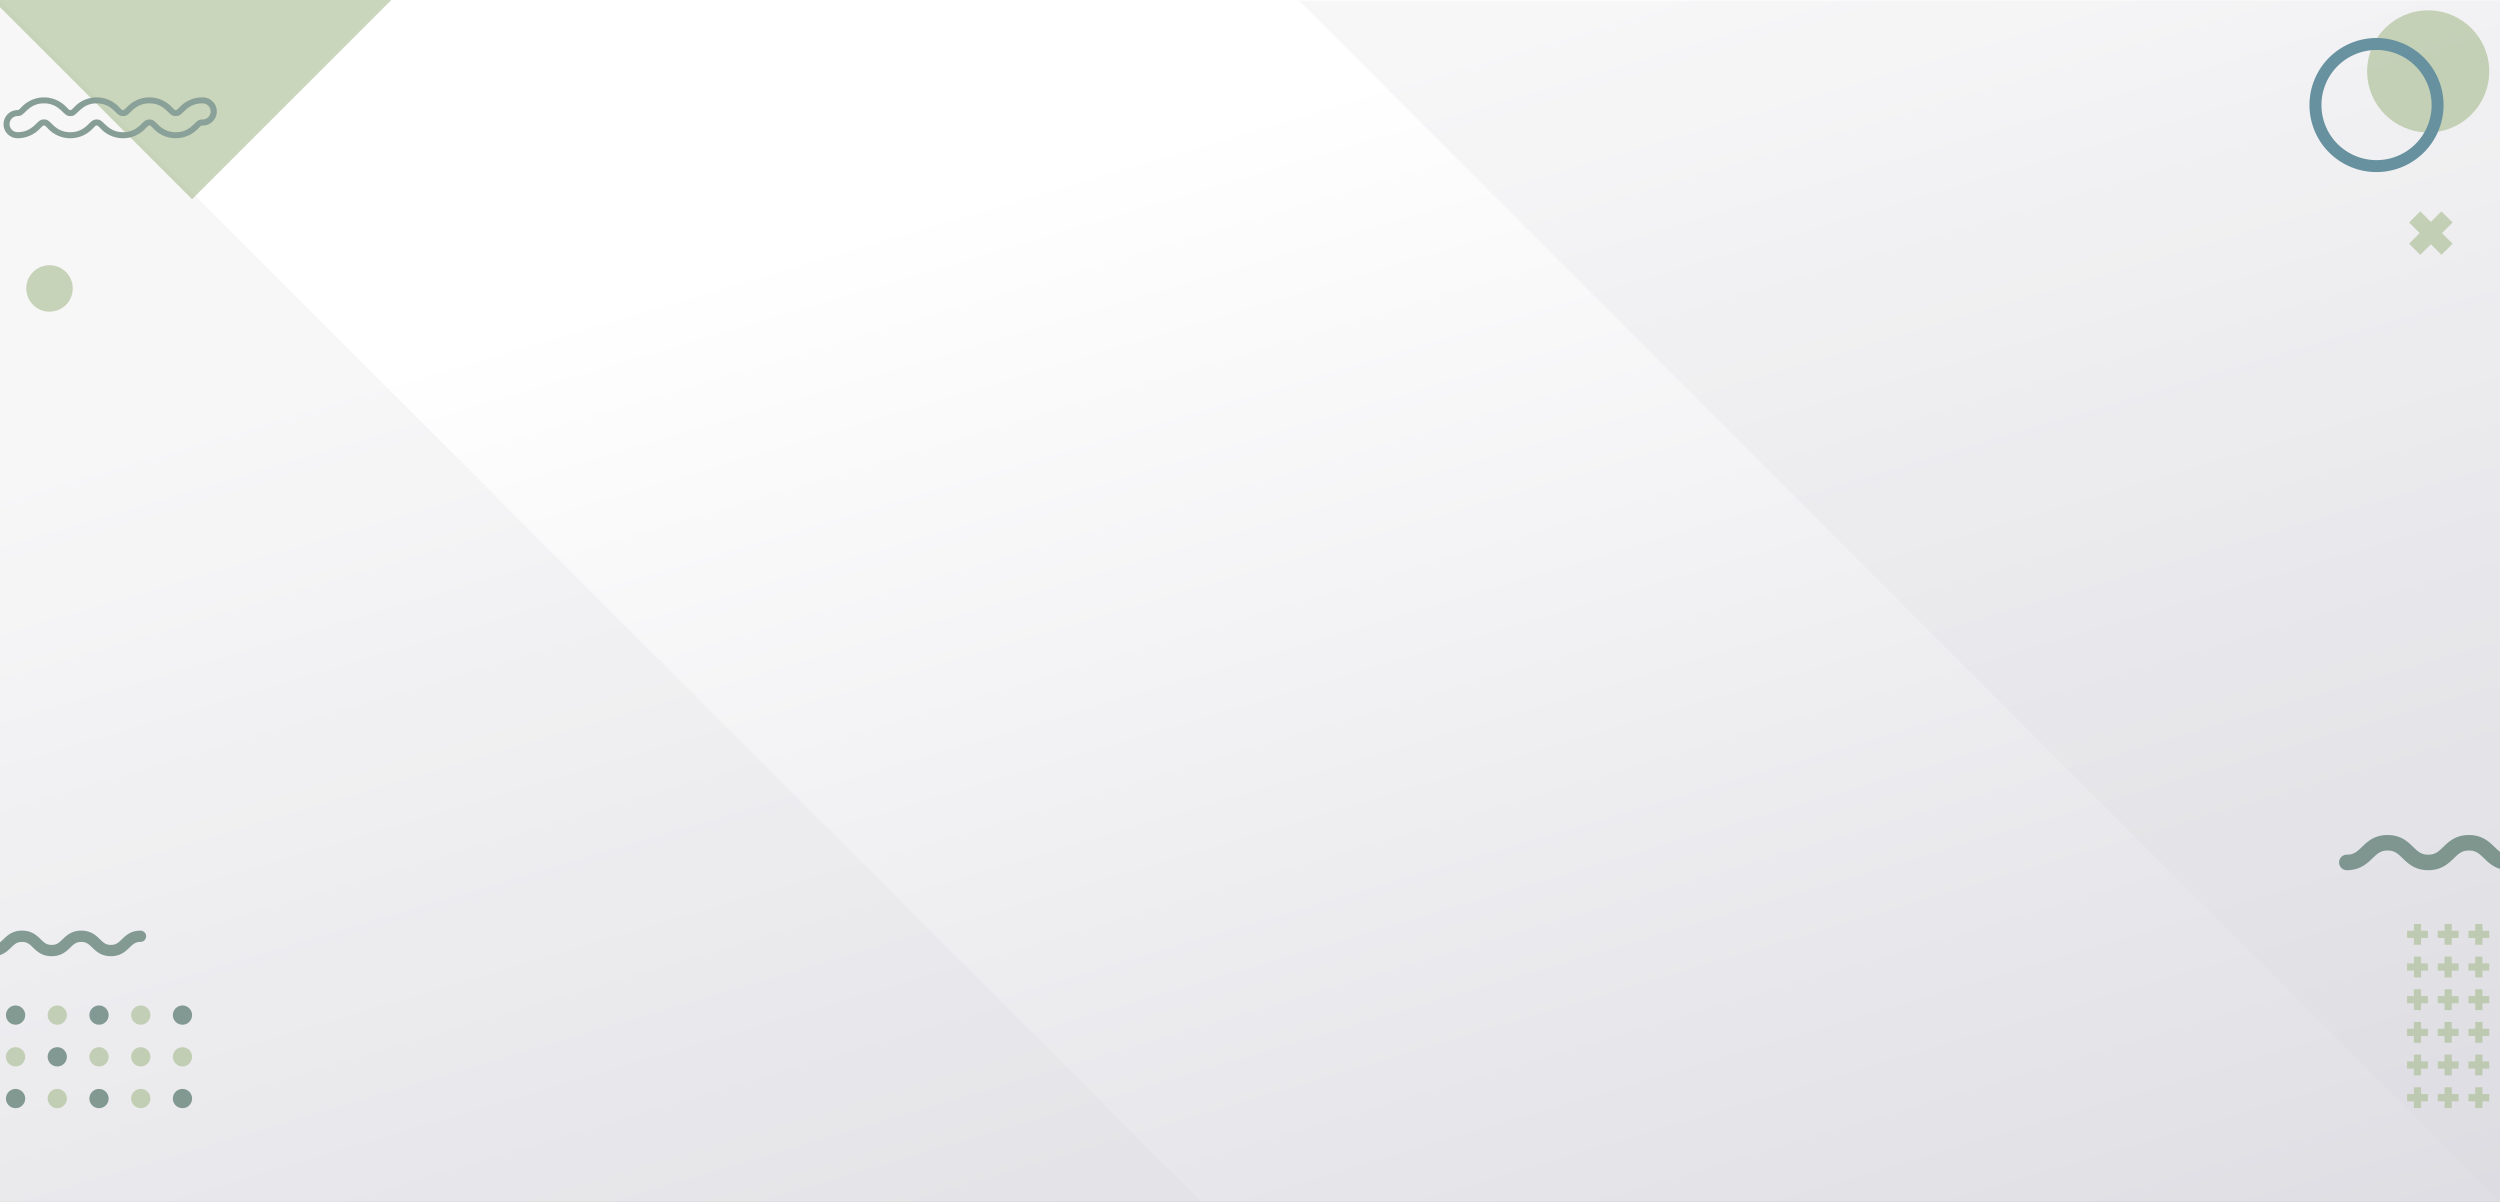<svg xmlns="http://www.w3.org/2000/svg" xmlns:xlink="http://www.w3.org/1999/xlink" viewBox="0 0 1040 500"><rect x="0" y="0" width="1040" height="500" fill="#808080" stroke="none"/><defs><style>.cls-1{fill:none;}.cls-2{fill:url(#linear-gradient);}.cls-3{fill:#d6d6dd;opacity:0.18;}.cls-4{opacity:0.6;}.cls-5{clip-path:url(#clip-path);}.cls-6{fill:#3c6255;}.cls-7{fill:#a6bb8d;}.cls-8{fill:#0b5268;}</style><linearGradient id="linear-gradient" x1="464.25" y1="62.34" x2="669.06" y2="751.76" gradientUnits="userSpaceOnUse"><stop offset="0" stop-color="#fff"/><stop offset="1" stop-color="#d6d6dd"/></linearGradient><clipPath id="clip-path"><rect id="SVGID" class="cls-1" width="1040" height="500"/></clipPath></defs><g id="BACKGROUND"><rect class="cls-2" width="1040" height="500"/><polygon class="cls-3" points="0 0.22 0 500 499.78 500 0 0.22"/><polygon class="cls-3" points="1040 500 1040 0.22 540.22 0.22 1040 500"/></g><g id="OBJECTS"><g class="cls-4"><g class="cls-5"><path class="cls-6" d="M10.48,422.28a4,4,0,1,1-4-4A4,4,0,0,1,10.48,422.28Z"/><path class="cls-7" d="M27.83,422.28a4,4,0,1,1-4-4A4,4,0,0,1,27.83,422.28Z"/><path class="cls-6" d="M45.19,422.28a4,4,0,1,1-4-4A4,4,0,0,1,45.19,422.28Z"/><path class="cls-7" d="M62.55,422.28a4,4,0,1,1-4-4A4,4,0,0,1,62.55,422.28Z"/><path class="cls-6" d="M79.91,422.28a4,4,0,1,1-4-4A4,4,0,0,1,79.91,422.28Z"/><path class="cls-7" d="M10.48,439.64a4,4,0,1,1-4-4A4,4,0,0,1,10.48,439.64Z"/><path class="cls-6" d="M27.83,439.64a4,4,0,1,1-4-4A4,4,0,0,1,27.83,439.64Z"/><path class="cls-7" d="M45.19,439.64a4,4,0,1,1-4-4A4,4,0,0,1,45.19,439.64Z"/><path class="cls-7" d="M62.55,439.64a4,4,0,1,1-4-4A4,4,0,0,1,62.55,439.64Z"/><path class="cls-7" d="M79.91,439.64a4,4,0,1,1-4-4A4,4,0,0,1,79.91,439.64Z"/><path class="cls-6" d="M10.48,457a4,4,0,1,1-4-4A4,4,0,0,1,10.48,457Z"/><path class="cls-7" d="M27.83,457a4,4,0,1,1-4-4A4,4,0,0,1,27.83,457Z"/><path class="cls-6" d="M45.19,457a4,4,0,1,1-4-4A4,4,0,0,1,45.19,457Z"/><path class="cls-7" d="M62.55,457a4,4,0,1,1-4-4A4,4,0,0,1,62.55,457Z"/><path class="cls-6" d="M79.91,457a4,4,0,1,1-4-4A4,4,0,0,1,79.91,457Z"/><path class="cls-6" d="M46.13,397.78c-4,0-6.12-2-7.79-3.63-1.45-1.39-2.4-2.31-4.53-2.31s-3.08.92-4.53,2.31c-1.67,1.62-3.76,3.63-7.79,3.63s-6.11-2-7.79-3.63c-1.44-1.39-2.4-2.31-4.53-2.31s-3.08.92-4.53,2.31C3,395.77.88,397.78-3.15,397.78s-6.12-2-7.79-3.63c-1.45-1.39-2.4-2.31-4.54-2.31s-3.08.92-4.53,2.31c-1.68,1.62-3.76,3.63-7.79,3.63a2.35,2.35,0,0,1-2.35-2.35,2.35,2.35,0,0,1,2.35-2.35c2.13,0,3.08-.92,4.53-2.32,1.68-1.61,3.76-3.62,7.79-3.62s6.12,2,7.8,3.62c1.44,1.4,2.4,2.32,4.53,2.32s3.09-.92,4.53-2.32c1.68-1.61,3.76-3.62,7.79-3.62s6.12,2,7.79,3.62c1.45,1.4,2.4,2.32,4.53,2.32s3.09-.92,4.53-2.32c1.68-1.61,3.76-3.62,7.79-3.62s6.12,2,7.79,3.62c1.44,1.4,2.4,2.32,4.53,2.32s3.08-.92,4.53-2.32c1.67-1.61,3.76-3.62,7.79-3.62a2.35,2.35,0,1,1,0,4.7c-2.13,0-3.09.92-4.53,2.31C52.24,395.77,50.16,397.78,46.13,397.78Z"/><path class="cls-6" d="M1077.82,362c-5.54,0-8.4-2.76-10.7-5-2-1.91-3.29-3.18-6.21-3.18s-4.24,1.27-6.22,3.18c-2.3,2.22-5.16,5-10.7,5s-8.39-2.76-10.69-5c-2-1.91-3.3-3.18-6.22-3.18s-4.24,1.27-6.22,3.18c-2.3,2.22-5.16,5-10.7,5s-8.4-2.76-10.7-5c-2-1.91-3.29-3.18-6.22-3.18S989,355.13,987,357c-2.31,2.22-5.17,5-10.71,5a3.23,3.23,0,0,1,0-6.46c2.93,0,4.24-1.26,6.23-3.17,2.3-2.22,5.17-5,10.7-5s8.4,2.76,10.7,5c2,1.91,3.29,3.17,6.22,3.17s4.24-1.26,6.22-3.17c2.3-2.22,5.17-5,10.7-5s8.39,2.76,10.7,5c2,1.91,3.29,3.17,6.21,3.17s4.24-1.26,6.22-3.17c2.3-2.22,5.17-5,10.7-5s8.39,2.76,10.69,5c2,1.91,3.29,3.17,6.22,3.17s4.23-1.26,6.21-3.17c2.3-2.22,5.17-5,10.7-5a3.23,3.23,0,1,1,0,6.45c-2.93,0-4.24,1.27-6.22,3.18C1086.21,359.26,1083.35,362,1077.82,362Z"/><circle class="cls-7" cx="1010.13" cy="29.7" r="25.4"/><path class="cls-8" d="M988.64,71.59a27.89,27.89,0,1,1,27.88-27.89A27.92,27.92,0,0,1,988.64,71.59Zm0-50.8a22.91,22.91,0,1,0,22.91,22.91A22.93,22.93,0,0,0,988.64,20.79Z"/><polygon class="cls-7" points="79.91 82.87 166.96 -4.18 -7.15 -4.18 79.91 82.87"/><path class="cls-6" d="M18.3,40.51a12.9,12.9,0,0,1,9.55,4.28c1,1,1.06,1,1.41,1s.37,0,1.41-1a12.79,12.79,0,0,1,19.1,0c1,1,1.06,1,1.42,1s.37,0,1.41-1a12.79,12.79,0,0,1,19.1,0c1,1,1.06,1,1.42,1s.38,0,1.42-1a12.88,12.88,0,0,1,9.55-4.28,5.86,5.86,0,1,1,0,11.71c-.36,0-.38,0-1.42,1a12.79,12.79,0,0,1-19.1,0c-1-1-1.06-1-1.42-1s-.38,0-1.42,1a12.76,12.76,0,0,1-19.09,0c-1-1-1.06-1-1.42-1s-.37,0-1.41,1a12.77,12.77,0,0,1-19.1,0c-1-1-1.06-1-1.41-1s-.38,0-1.42,1a12.84,12.84,0,0,1-9.54,4.29,5.86,5.86,0,1,1,0-11.72c.35,0,.37,0,1.41-1A12.88,12.88,0,0,1,18.3,40.51Zm11,7.79c-1.32,0-1.84-.44-3.16-1.7C24.54,45.09,22.39,43,18.3,43s-6.24,2.07-7.81,3.58c-1.31,1.26-1.83,1.7-3.15,1.7a3.35,3.35,0,0,0,0,6.7c4.09,0,6.23-2.07,7.8-3.58,1.31-1.27,1.84-1.71,3.16-1.71s1.84.44,3.15,1.71C23,52.93,25.17,55,29.26,55s6.24-2.07,7.8-3.58c1.32-1.27,1.84-1.71,3.16-1.71s1.85.44,3.16,1.71C45,52.93,47.09,55,51.19,55s6.23-2.07,7.8-3.58c1.31-1.27,1.84-1.71,3.16-1.71s1.85.44,3.16,1.71C66.88,52.93,69,55,73.12,55s6.24-2.07,7.81-3.58c1.31-1.27,1.83-1.71,3.16-1.71a3.35,3.35,0,1,0,0-6.69c-4.1,0-6.24,2.07-7.81,3.58-1.31,1.26-1.84,1.7-3.16,1.7s-1.85-.44-3.16-1.7C68.39,45.09,66.24,43,62.15,43s-6.24,2.07-7.81,3.58c-1.31,1.26-1.83,1.7-3.15,1.7s-1.85-.44-3.16-1.7C46.46,45.09,44.31,43,40.22,43S34,45.09,32.42,46.6C31.1,47.86,30.58,48.3,29.26,48.3Z"/><polygon class="cls-7" points="1026.87 390.18 1029.7 390.18 1029.7 393.01 1032.69 393.01 1032.69 390.18 1035.52 390.18 1035.52 387.2 1032.69 387.2 1032.69 384.36 1029.7 384.36 1029.7 387.2 1026.87 387.2 1026.87 390.18"/><polygon class="cls-7" points="1026.87 403.77 1029.7 403.77 1029.7 406.6 1032.69 406.6 1032.69 403.77 1035.52 403.77 1035.52 400.79 1032.69 400.79 1032.69 397.95 1029.7 397.95 1029.7 400.79 1026.87 400.79 1026.87 403.77"/><polygon class="cls-7" points="1026.87 417.36 1029.7 417.36 1029.7 420.19 1032.69 420.19 1032.69 417.36 1035.52 417.36 1035.52 414.38 1032.69 414.38 1032.69 411.54 1029.7 411.54 1029.7 414.38 1026.87 414.38 1026.87 417.36"/><polygon class="cls-7" points="1026.87 430.95 1029.7 430.95 1029.7 433.78 1032.69 433.78 1032.69 430.95 1035.52 430.95 1035.52 427.97 1032.69 427.97 1032.69 425.13 1029.7 425.13 1029.7 427.97 1026.87 427.97 1026.87 430.95"/><polygon class="cls-7" points="1026.87 444.54 1029.7 444.54 1029.7 447.37 1032.69 447.37 1032.69 444.54 1035.52 444.54 1035.52 441.56 1032.69 441.56 1032.69 438.72 1029.7 438.72 1029.7 441.56 1026.87 441.56 1026.87 444.54"/><polygon class="cls-7" points="1026.87 458.13 1029.7 458.13 1029.7 460.96 1032.69 460.96 1032.69 458.13 1035.52 458.13 1035.52 455.14 1032.69 455.14 1032.69 452.31 1029.7 452.31 1029.7 455.14 1026.87 455.14 1026.87 458.13"/><polygon class="cls-7" points="1014.11 390.18 1016.94 390.18 1016.94 393.01 1019.92 393.01 1019.92 390.18 1022.76 390.18 1022.76 387.2 1019.92 387.2 1019.92 384.36 1016.94 384.36 1016.94 387.2 1014.11 387.2 1014.11 390.18"/><polygon class="cls-7" points="1014.11 403.77 1016.94 403.77 1016.94 406.6 1019.92 406.6 1019.92 403.77 1022.76 403.77 1022.76 400.79 1019.92 400.79 1019.92 397.95 1016.94 397.95 1016.94 400.79 1014.11 400.79 1014.11 403.77"/><polygon class="cls-7" points="1014.11 417.36 1016.94 417.36 1016.94 420.19 1019.92 420.19 1019.92 417.36 1022.76 417.36 1022.76 414.38 1019.92 414.38 1019.92 411.54 1016.94 411.54 1016.94 414.38 1014.11 414.38 1014.11 417.36"/><polygon class="cls-7" points="1014.11 430.95 1016.94 430.95 1016.94 433.78 1019.92 433.78 1019.92 430.95 1022.76 430.95 1022.76 427.97 1019.92 427.97 1019.92 425.13 1016.94 425.13 1016.94 427.97 1014.11 427.97 1014.11 430.95"/><polygon class="cls-7" points="1014.11 444.54 1016.94 444.54 1016.94 447.37 1019.92 447.37 1019.92 444.54 1022.76 444.54 1022.76 441.56 1019.92 441.56 1019.92 438.72 1016.94 438.72 1016.94 441.56 1014.11 441.56 1014.11 444.54"/><polygon class="cls-7" points="1014.11 458.13 1016.94 458.13 1016.94 460.96 1019.92 460.96 1019.92 458.13 1022.76 458.13 1022.76 455.14 1019.92 455.14 1019.92 452.31 1016.94 452.31 1016.94 455.14 1014.11 455.14 1014.11 458.13"/><polygon class="cls-7" points="1001.34 390.18 1004.18 390.18 1004.18 393.01 1007.16 393.01 1007.16 390.18 1010 390.18 1010 387.2 1007.16 387.2 1007.16 384.36 1004.18 384.36 1004.18 387.2 1001.34 387.2 1001.34 390.18"/><polygon class="cls-7" points="1001.34 403.77 1004.18 403.77 1004.18 406.6 1007.16 406.6 1007.16 403.77 1010 403.77 1010 400.79 1007.16 400.79 1007.16 397.95 1004.18 397.95 1004.18 400.79 1001.34 400.79 1001.34 403.77"/><polygon class="cls-7" points="1001.34 417.36 1004.18 417.36 1004.18 420.19 1007.16 420.19 1007.16 417.36 1010 417.36 1010 414.38 1007.16 414.38 1007.16 411.54 1004.18 411.54 1004.18 414.38 1001.34 414.38 1001.34 417.36"/><polygon class="cls-7" points="1001.34 430.95 1004.18 430.95 1004.18 433.78 1007.16 433.78 1007.16 430.95 1010 430.95 1010 427.97 1007.16 427.97 1007.16 425.13 1004.18 425.13 1004.18 427.97 1001.34 427.97 1001.34 430.95"/><polygon class="cls-7" points="1001.34 444.54 1004.18 444.54 1004.18 447.37 1007.16 447.37 1007.16 444.54 1010 444.54 1010 441.56 1007.16 441.56 1007.16 438.72 1004.18 438.72 1004.18 441.56 1001.34 441.56 1001.34 444.54"/><polygon class="cls-7" points="1001.34 458.13 1004.18 458.13 1004.18 460.96 1007.16 460.96 1007.16 458.13 1010 458.13 1010 455.14 1007.16 455.14 1007.16 452.31 1004.18 452.31 1004.18 455.14 1001.34 455.14 1001.34 458.13"/><polygon class="cls-7" points="1020.29 101.38 1015.88 96.97 1020.29 92.56 1015.64 87.91 1011.24 92.32 1006.83 87.91 1002.18 92.56 1006.59 96.97 1002.18 101.38 1006.83 106.02 1011.24 101.61 1015.64 106.02 1020.29 101.38"/><circle class="cls-7" cx="20.6" cy="119.99" r="9.67"/></g></g></g></svg>